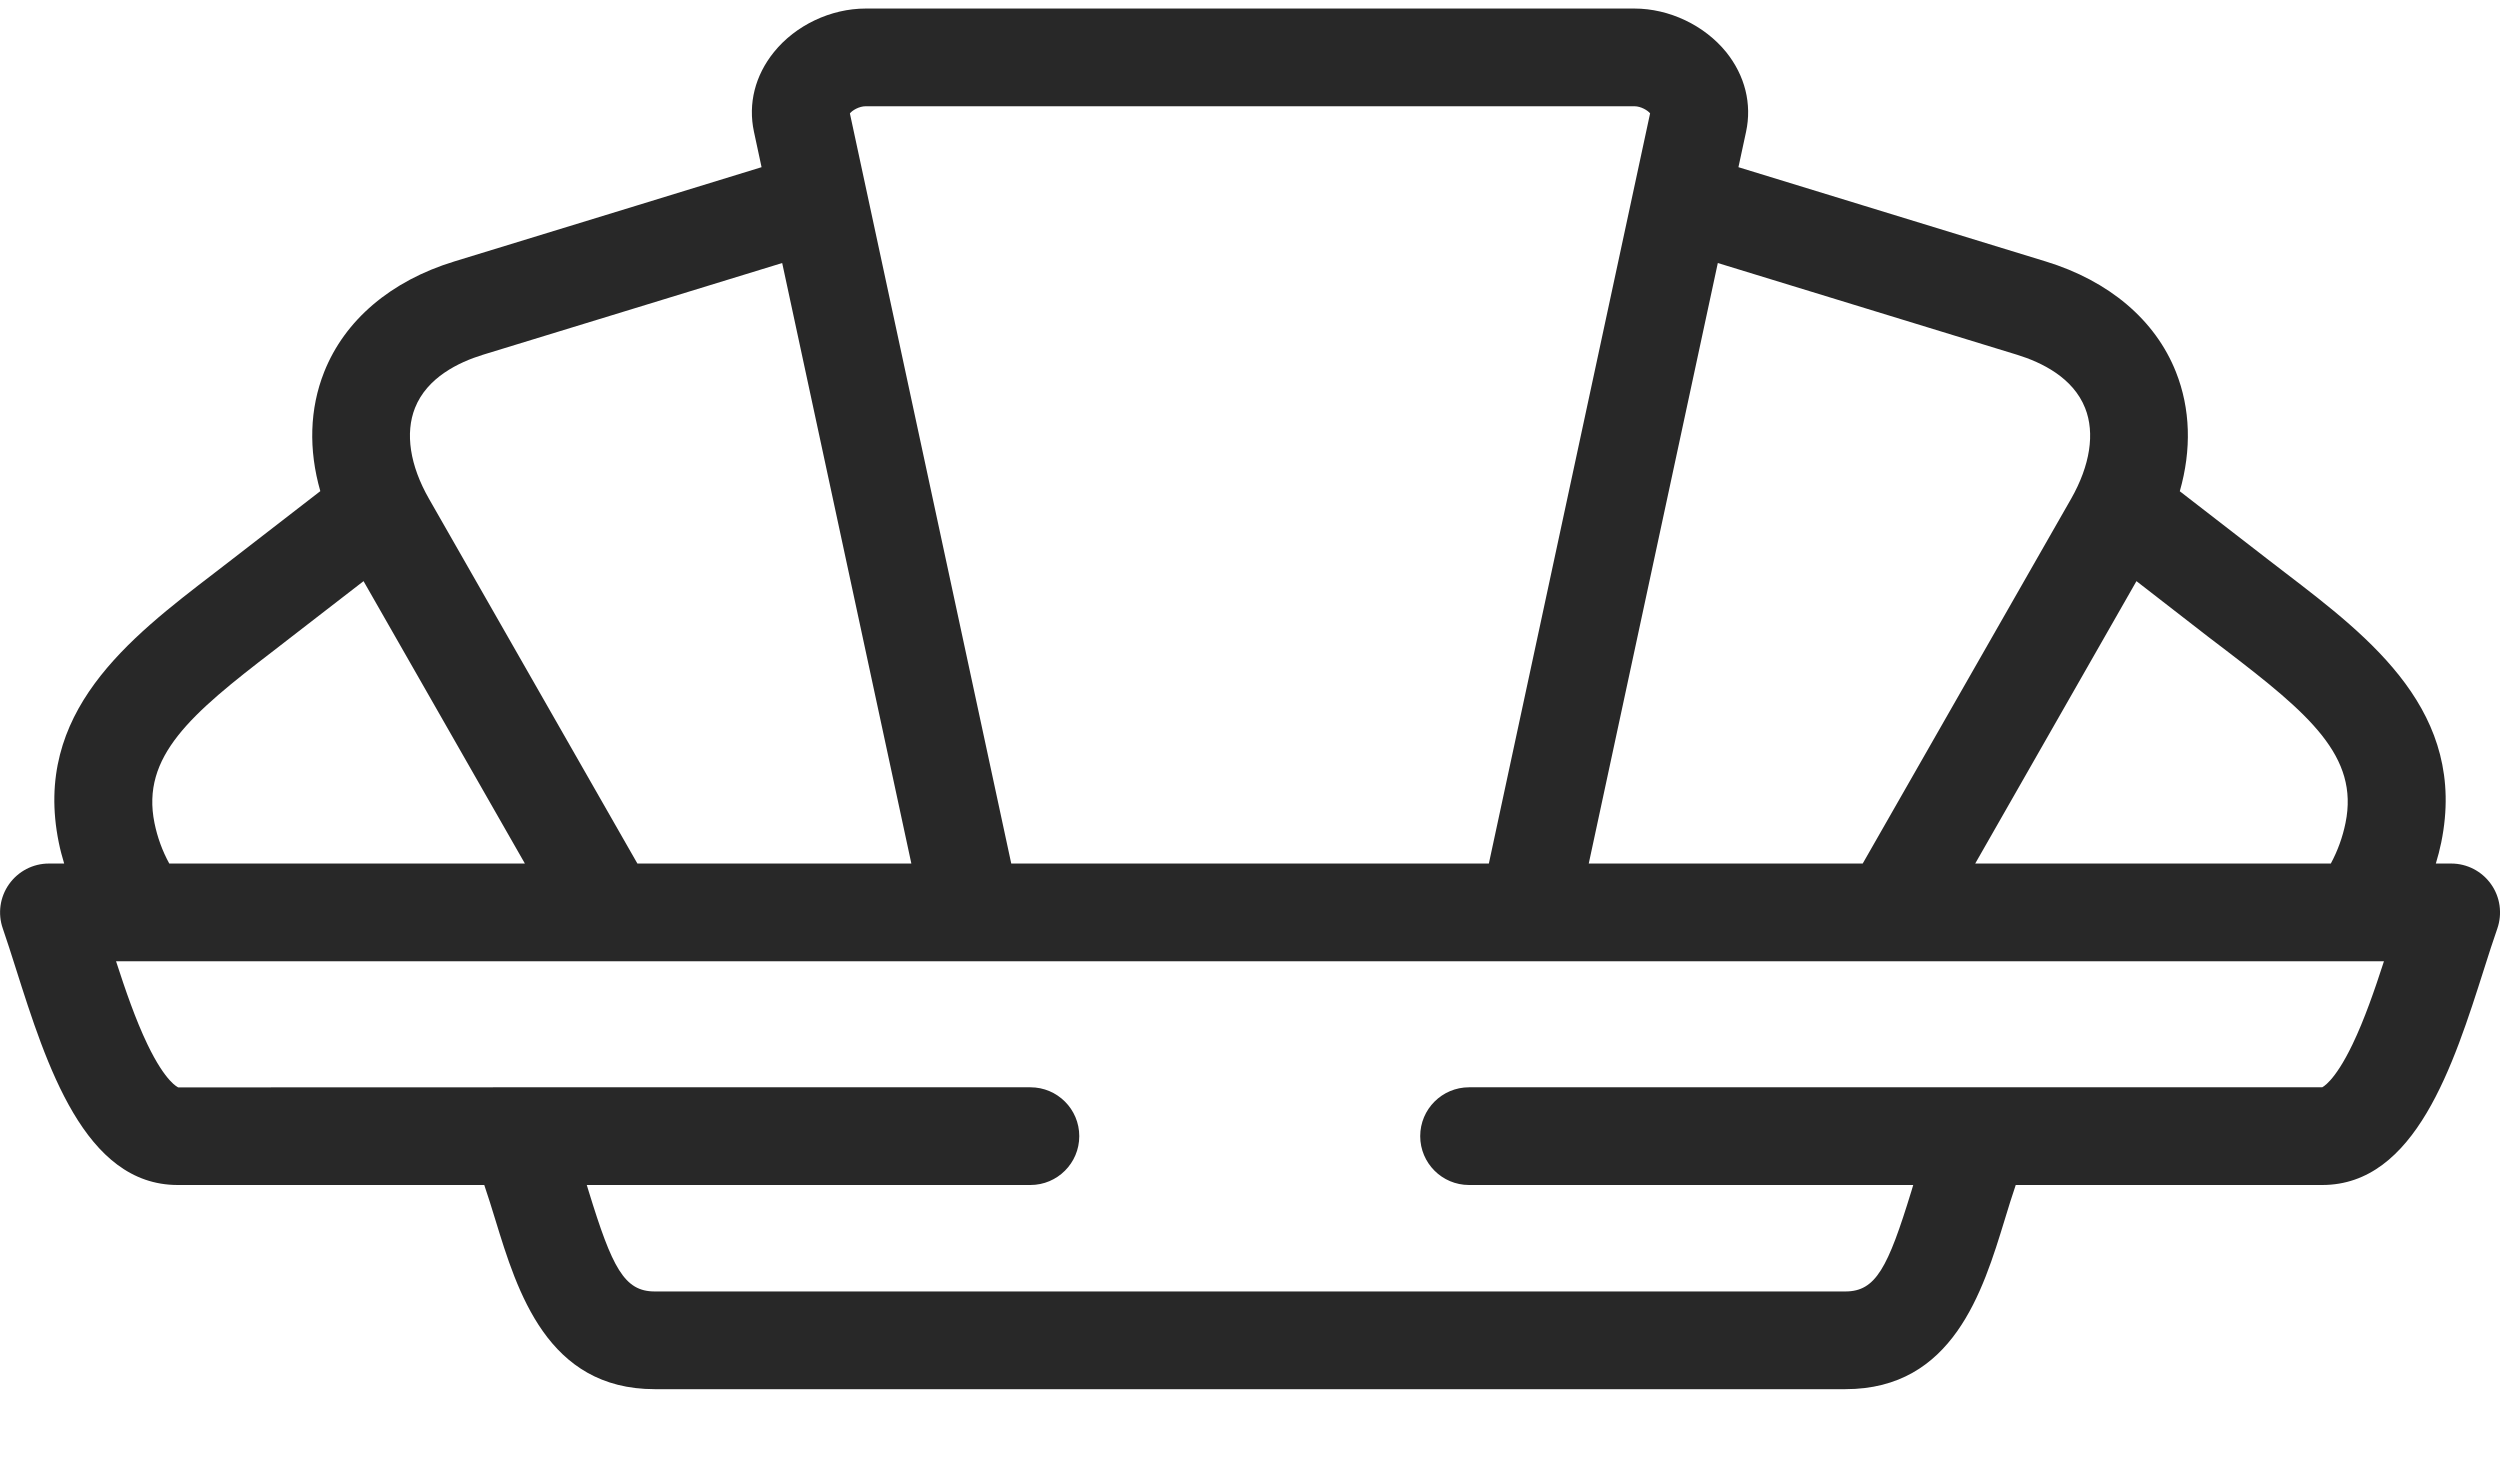 <svg width="24" height="14" viewBox="0 0 24 14" fill="none" xmlns="http://www.w3.org/2000/svg">
<path d="M23.914 8.488C23.826 8.364 23.684 8.29 23.532 8.29H23.384C23.404 8.224 23.422 8.156 23.436 8.087C23.69 6.84 22.76 6.128 21.939 5.499C21.885 5.457 21.83 5.415 21.775 5.373L20.926 4.716C21.04 4.317 21.029 3.924 20.889 3.571C20.691 3.072 20.247 2.696 19.639 2.51L16.689 1.605L16.762 1.266C16.82 0.997 16.752 0.726 16.572 0.501C16.363 0.243 16.025 0.082 15.69 0.082H8.311C7.976 0.082 7.638 0.242 7.43 0.5C7.249 0.724 7.18 0.995 7.238 1.265L7.311 1.605L6.1 1.977L4.361 2.51C3.753 2.696 3.31 3.072 3.112 3.571C2.972 3.924 2.961 4.317 3.075 4.715L2.224 5.373C2.169 5.416 2.114 5.458 2.058 5.501C1.239 6.129 0.311 6.84 0.564 8.087C0.578 8.156 0.596 8.224 0.616 8.29H0.469C0.317 8.29 0.175 8.364 0.087 8.488C-0.001 8.612 -0.023 8.771 0.027 8.914C0.066 9.025 0.107 9.157 0.152 9.297C0.446 10.223 0.811 11.376 1.706 11.376H4.649C4.686 11.483 4.72 11.596 4.756 11.712C4.966 12.397 5.253 13.336 6.285 13.336H17.716C18.748 13.336 19.035 12.396 19.245 11.71C19.28 11.594 19.315 11.482 19.351 11.376H22.293C23.187 11.376 23.553 10.226 23.847 9.302C23.892 9.16 23.935 9.026 23.974 8.915C24.024 8.771 24.002 8.612 23.914 8.488ZM20.51 5.579L21.201 6.115C21.257 6.158 21.313 6.201 21.369 6.243C22.166 6.853 22.648 7.26 22.517 7.9C22.489 8.038 22.441 8.169 22.376 8.29H18.962L20.51 5.579ZM16.491 2.525L19.365 3.406C19.598 3.478 19.901 3.624 20.017 3.917C20.113 4.158 20.065 4.468 19.883 4.788L17.882 8.29H15.252L16.491 2.525ZM8.311 1.02H15.69C15.753 1.02 15.818 1.06 15.841 1.088L14.293 8.29H9.708L8.159 1.089C8.181 1.06 8.247 1.02 8.311 1.02ZM3.984 3.916C4.1 3.624 4.402 3.478 4.635 3.406L6.375 2.873L7.509 2.525L8.749 8.29H6.119L4.118 4.788C3.935 4.468 3.888 4.158 3.984 3.916ZM2.629 6.245C2.685 6.201 2.742 6.158 2.798 6.114L3.49 5.579L5.039 8.29H1.625C1.558 8.168 1.511 8.038 1.483 7.901C1.353 7.261 1.834 6.854 2.629 6.245ZM22.584 10.026C22.408 10.393 22.291 10.438 22.293 10.438H19.037C19.037 10.438 14.103 10.438 14.103 10.438C13.844 10.438 13.634 10.648 13.634 10.907C13.634 11.166 13.844 11.376 14.103 11.376H18.367C18.361 11.396 18.355 11.416 18.349 11.436C18.124 12.17 18.008 12.398 17.716 12.398H6.285C5.993 12.398 5.877 12.17 5.652 11.438C5.646 11.417 5.639 11.396 5.633 11.376H9.892C10.151 11.376 10.361 11.166 10.361 10.907C10.361 10.648 10.151 10.438 9.892 10.438L4.974 10.438C4.969 10.438 4.963 10.438 4.957 10.438L1.711 10.439C1.71 10.438 1.592 10.394 1.415 10.025C1.301 9.788 1.203 9.502 1.114 9.228H18.152C18.153 9.228 18.154 9.228 18.154 9.228C18.154 9.228 18.155 9.228 18.155 9.228H22.886C22.797 9.503 22.698 9.789 22.584 10.026Z" fill="#282828"/>
</svg>
